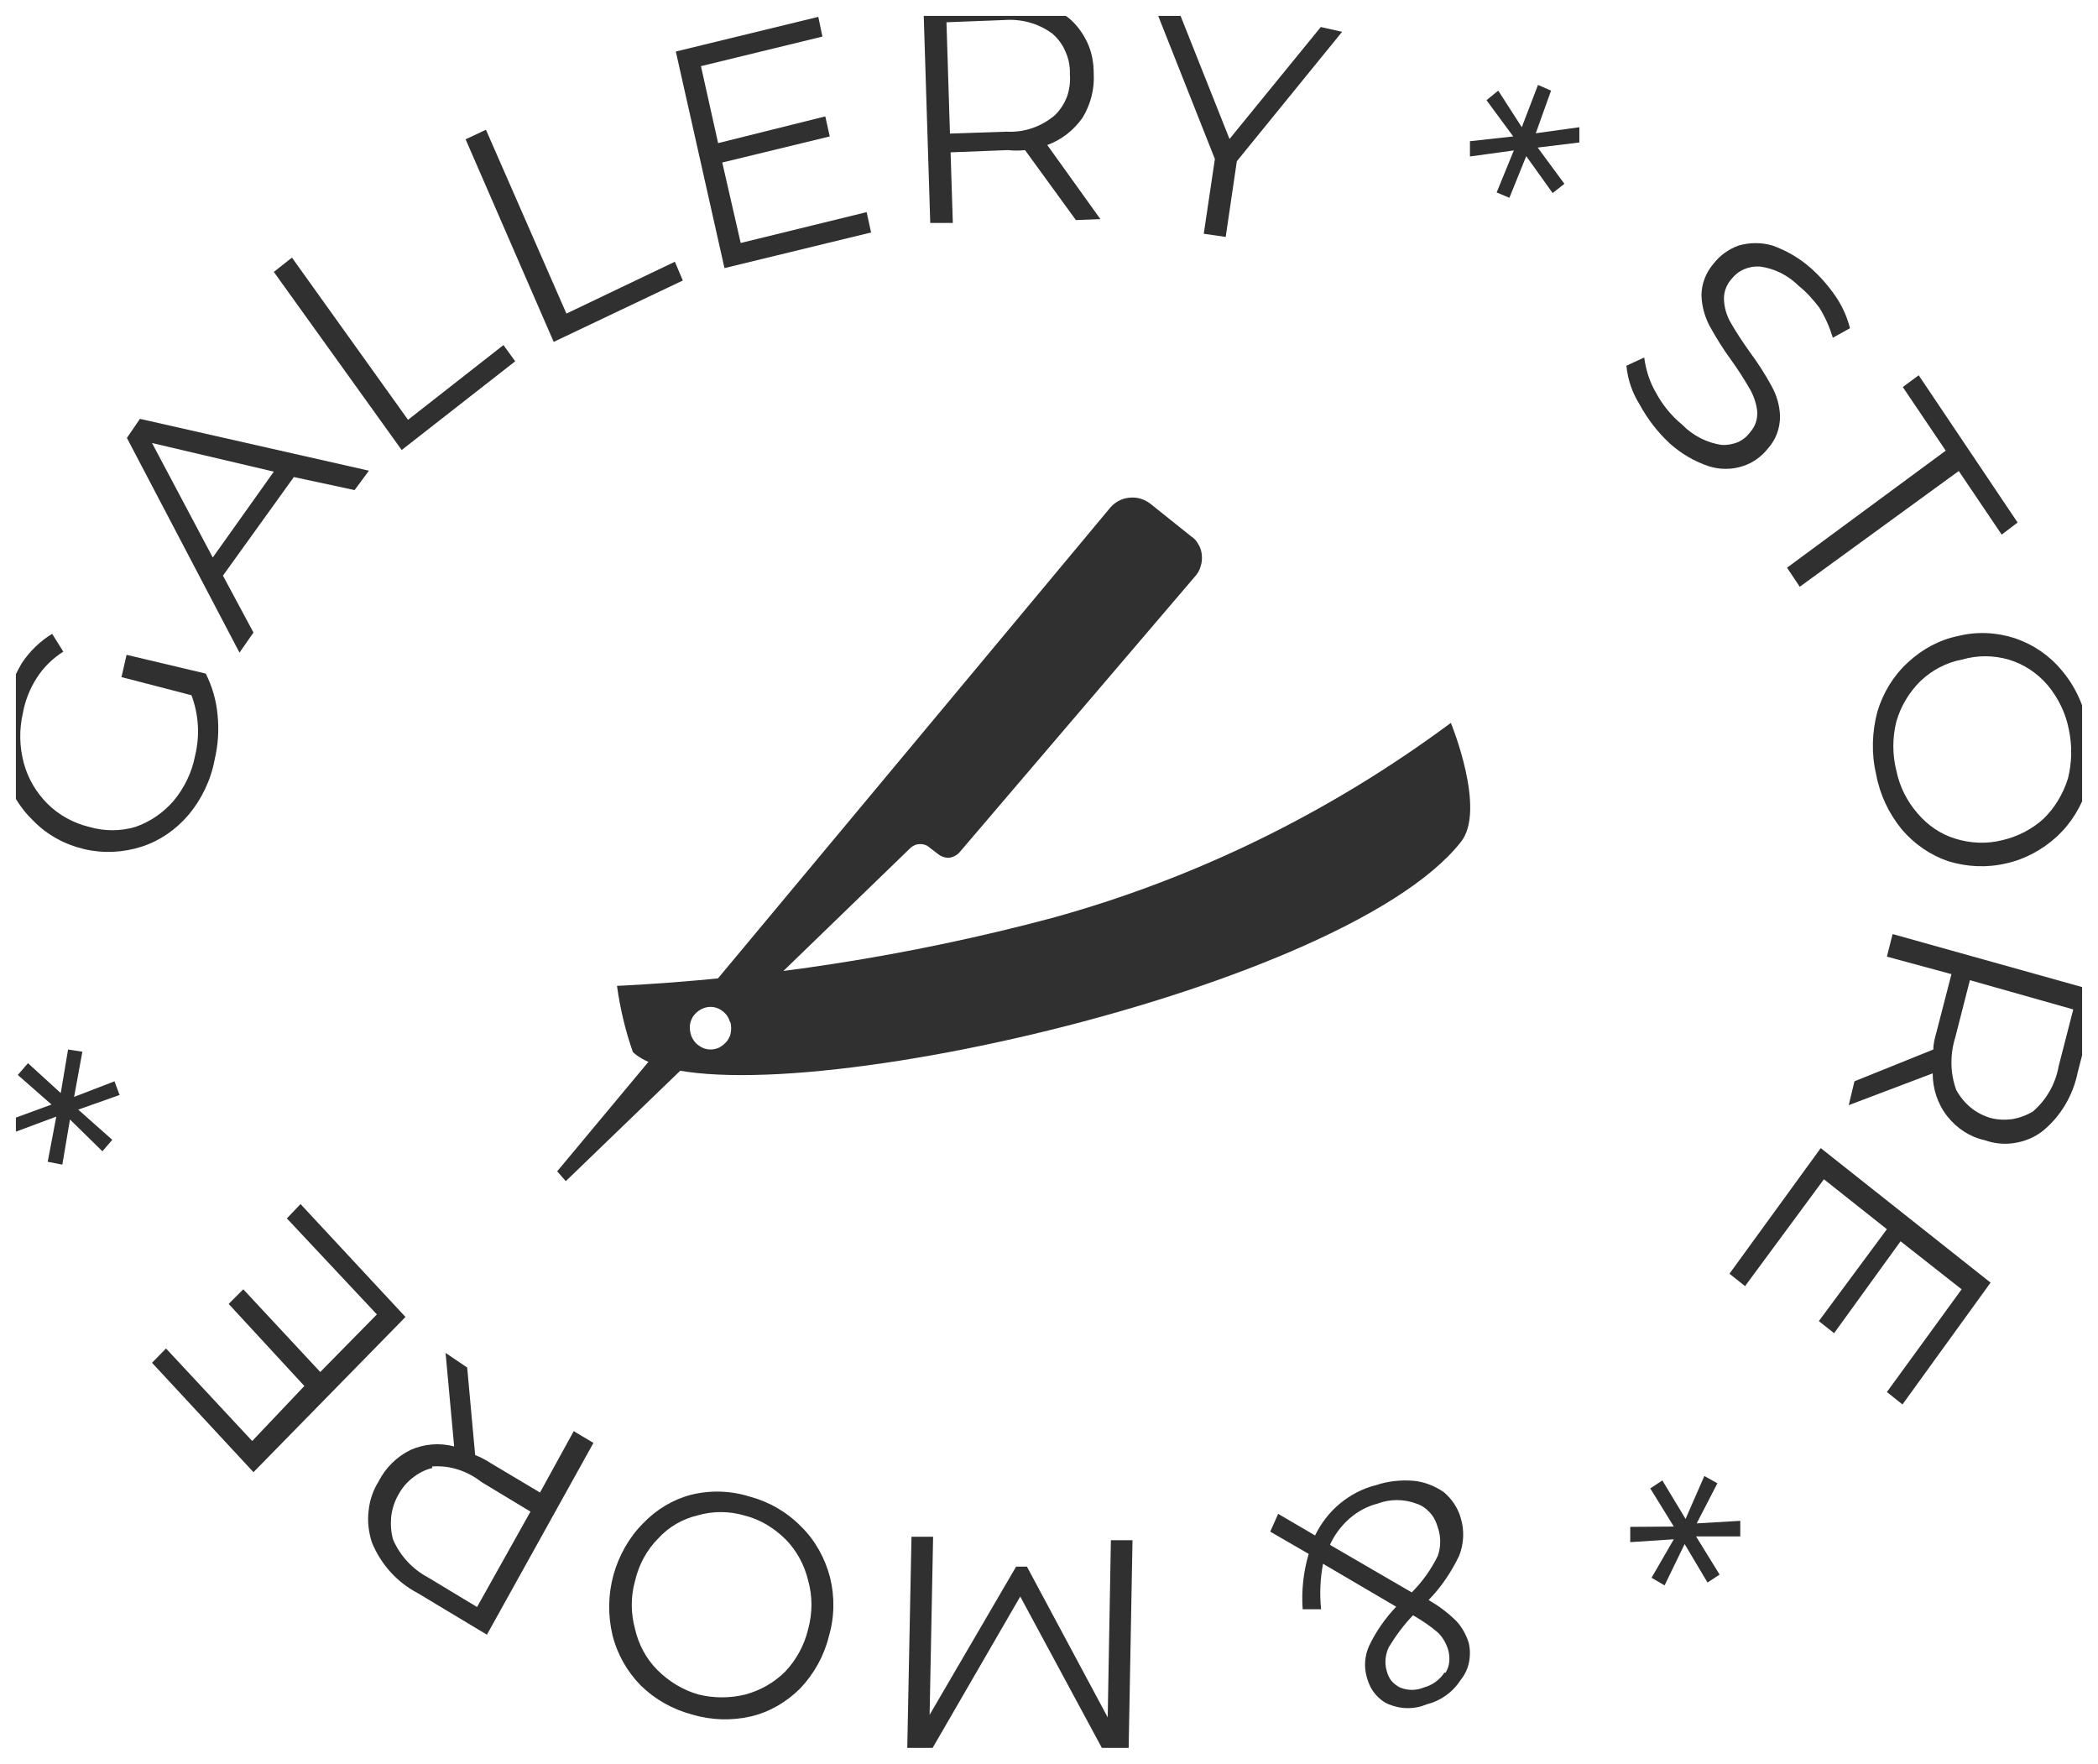 <svg width="65.968" height="55.46" viewBox="0 0 65.968 55.46" fill="none" xmlns="http://www.w3.org/2000/svg" xmlns:xlink="http://www.w3.org/1999/xlink">
	<desc>
			Created with Pixso.
	</desc>
	<defs>
		<clipPath id="clip1_6">
			<rect rx="-0.5" width="64.968" height="54.46" transform="translate(0.5 0.5)" fill="white" fill-opacity="0"/>
		</clipPath>
	</defs>
	<rect rx="-0.5" width="64.968" height="54.46" transform="translate(0.5 0.5)" fill="#FFFFFF" fill-opacity="0"/>
	<g clip-path="url(#clip1_6)">
		<path d="M37.46 16.87L36.21 15.87C36.01 15.7 35.76 15.62 35.51 15.65C35.26 15.67 35.03 15.8 34.87 16.01L17.52 36.83L17.79 37.14L22.08 33C21.94 32.93 21.82 32.82 21.75 32.68C21.68 32.54 21.65 32.38 21.68 32.22C21.71 32.06 21.8 31.92 21.92 31.82C22.04 31.72 22.19 31.66 22.34 31.66C22.48 31.66 22.62 31.71 22.73 31.8C22.84 31.88 22.92 32.01 22.96 32.15L28.63 26.66C28.72 26.58 28.82 26.54 28.94 26.54C29.05 26.54 29.16 26.58 29.24 26.66L29.53 26.88C29.63 26.95 29.75 26.98 29.86 26.97C29.98 26.95 30.09 26.89 30.17 26.8L37.58 18.12C37.66 18.03 37.72 17.93 37.75 17.81C37.79 17.7 37.8 17.58 37.79 17.46C37.78 17.34 37.75 17.23 37.69 17.13C37.63 17.02 37.56 16.93 37.46 16.87Z" fill="#303030" fill-opacity="1" fill-rule="nonzero"/>
		<path d="M45.62 22.73C41.82 25.55 37.57 27.63 33.06 28.87C28.59 30.06 24.01 30.77 19.4 31C19.5 31.71 19.66 32.4 19.9 33.08C22.5 35.54 42.1 31.34 45.93 26.48C46.75 25.47 45.62 22.73 45.62 22.73ZM22.34 33C22.21 33 22.09 32.96 21.98 32.88C21.87 32.81 21.79 32.7 21.74 32.58C21.69 32.45 21.68 32.31 21.7 32.18C21.73 32.05 21.79 31.93 21.88 31.83C21.97 31.74 22.09 31.67 22.21 31.65C22.34 31.62 22.47 31.64 22.59 31.69C22.71 31.74 22.81 31.83 22.88 31.94C22.95 32.05 22.99 32.18 22.99 32.32C22.99 32.4 22.98 32.49 22.95 32.58C22.91 32.66 22.87 32.74 22.8 32.8C22.74 32.86 22.67 32.91 22.59 32.95C22.51 32.98 22.43 33 22.34 33Z" fill="#303030" fill-opacity="1" fill-rule="nonzero"/>
		<path d="M3.82 21.29L3.98 20.59L6.47 21.18C6.67 21.58 6.8 22.02 6.84 22.47C6.89 22.94 6.86 23.42 6.75 23.88C6.63 24.53 6.34 25.13 5.93 25.62C5.53 26.09 5.02 26.44 4.46 26.62C3.87 26.81 3.25 26.84 2.65 26.7C2.05 26.56 1.49 26.26 1.05 25.81C0.61 25.39 0.29 24.85 0.14 24.25C-0.03 23.59 -0.03 22.9 0.14 22.25C0.24 21.76 0.43 21.29 0.68 20.86C0.93 20.48 1.26 20.16 1.64 19.93L1.99 20.49C1.66 20.7 1.37 20.98 1.16 21.31C0.94 21.65 0.79 22.03 0.72 22.42C0.6 22.94 0.61 23.48 0.75 24C0.88 24.48 1.14 24.92 1.49 25.27C1.85 25.63 2.31 25.88 2.8 26C3.28 26.14 3.79 26.14 4.26 26C4.72 25.84 5.13 25.56 5.46 25.18C5.79 24.78 6.03 24.3 6.13 23.78C6.29 23.14 6.25 22.47 6.02 21.86L3.82 21.29Z" fill="#303030" fill-opacity="1" fill-rule="nonzero"/>
		<path d="M9.24 15L7.01 18.1L7.97 19.89L7.53 20.52L3.99 13.77L4.4 13.17L11.6 14.8L11.15 15.41L9.24 15ZM8.61 14.83L4.78 13.93L6.69 17.53L8.61 14.83Z" fill="#303030" fill-opacity="1" fill-rule="nonzero"/>
		<path d="M8.61 8.55L9.18 8.1L12.83 13.2L15.83 10.85L16.2 11.36L12.63 14.15L8.61 8.55Z" fill="#303030" fill-opacity="1" fill-rule="nonzero"/>
		<path d="M14.64 4.38L15.28 4.08L17.81 9.86L21.22 8.23L21.47 8.82L17.41 10.75L14.64 4.38Z" fill="#303030" fill-opacity="1" fill-rule="nonzero"/>
		<path d="M27.25 6.67L27.39 7.31L22.78 8.43L21.25 1.62L25.73 0.53L25.86 1.15L22.04 2.08L22.58 4.5L25.95 3.66L26.09 4.29L22.71 5.11L23.29 7.64L27.25 6.67Z" fill="#303030" fill-opacity="1" fill-rule="nonzero"/>
		<path d="M33.83 6.92L32.23 4.72C32.05 4.74 31.87 4.74 31.69 4.72L29.89 4.79L29.96 7.01L29.25 7.01L29.03 0.01L31.58 0C32.3 -0.07 33.02 0.13 33.61 0.57C33.85 0.77 34.05 1.04 34.19 1.34C34.33 1.64 34.39 1.97 34.39 2.31C34.42 2.8 34.29 3.29 34.04 3.7C33.76 4.1 33.37 4.4 32.93 4.56L34.6 6.89L33.83 6.92ZM33.16 3.63C33.33 3.47 33.46 3.27 33.55 3.04C33.63 2.81 33.66 2.57 33.64 2.33C33.65 2.08 33.6 1.84 33.5 1.62C33.41 1.4 33.26 1.2 33.08 1.05C32.64 0.73 32.11 0.59 31.58 0.63L29.76 0.7L29.87 4.2L31.65 4.14C32.2 4.17 32.73 3.99 33.16 3.63Z" fill="#303030" fill-opacity="1" fill-rule="nonzero"/>
		<path d="M38.89 5.07L38.54 7.45L37.85 7.35L38.2 5L36.22 0L36.97 0.12L38.66 4.37L41.53 0.85L42.2 1L38.89 5.07Z" fill="#303030" fill-opacity="1" fill-rule="nonzero"/>
		<path d="M48.35 4.64L49.19 5.78L48.82 6.07L47.99 4.91L47.46 6.22L47.06 6.05L47.6 4.73L46.22 4.92L46.22 4.44L47.58 4.29L46.74 3.15L47.11 2.85L47.85 4L48.36 2.67L48.77 2.85L48.29 4.19L49.66 4L49.66 4.48L48.35 4.64Z" fill="#303030" fill-opacity="1" fill-rule="nonzero"/>
		<path d="M51.55 12.71C51.32 12.34 51.18 11.93 51.14 11.5L51.7 11.24C51.75 11.63 51.87 12.01 52.07 12.35C52.28 12.74 52.56 13.08 52.89 13.35C53.23 13.7 53.67 13.92 54.13 13.99C54.3 14 54.47 13.97 54.63 13.91C54.79 13.84 54.93 13.73 55.03 13.59C55.11 13.5 55.17 13.4 55.21 13.28C55.25 13.16 55.26 13.04 55.25 12.91C55.22 12.67 55.14 12.44 55.02 12.23C54.84 11.92 54.65 11.62 54.44 11.33C54.19 10.99 53.96 10.62 53.75 10.24C53.6 9.95 53.51 9.62 53.5 9.29C53.5 8.92 53.64 8.57 53.88 8.29C54.08 8.03 54.36 7.83 54.67 7.72C55.02 7.62 55.39 7.62 55.73 7.72C56.18 7.88 56.59 8.12 56.95 8.44C57.24 8.7 57.5 9 57.72 9.32C57.93 9.63 58.08 9.97 58.17 10.32L57.63 10.62C57.53 10.29 57.39 9.97 57.21 9.68C57.02 9.43 56.81 9.19 56.57 9C56.23 8.66 55.8 8.44 55.33 8.38C55.16 8.37 54.99 8.4 54.83 8.47C54.67 8.54 54.54 8.65 54.43 8.79C54.35 8.88 54.29 8.99 54.25 9.11C54.21 9.23 54.2 9.35 54.21 9.47C54.23 9.73 54.31 9.97 54.44 10.18C54.57 10.41 54.77 10.72 55.02 11.07C55.28 11.42 55.51 11.78 55.71 12.15C55.87 12.44 55.96 12.76 55.97 13.09C55.97 13.47 55.84 13.82 55.6 14.09C55.39 14.36 55.11 14.56 54.79 14.66C54.45 14.77 54.08 14.77 53.73 14.66C53.28 14.51 52.87 14.27 52.51 13.95C52.12 13.59 51.8 13.17 51.55 12.71Z" fill="#303030" fill-opacity="1" fill-rule="nonzero"/>
		<path d="M61.18 14.17L59.83 12.17L60.33 11.8L63.44 16.43L62.94 16.81L61.59 14.81L56.59 18.45L56.19 17.85L61.18 14.17Z" fill="#303030" fill-opacity="1" fill-rule="nonzero"/>
		<path d="M59.03 22.38C59.21 21.78 59.54 21.24 59.99 20.83C60.44 20.41 60.98 20.12 61.56 20C62.16 19.85 62.78 19.88 63.36 20.07C63.92 20.26 64.43 20.6 64.82 21.07C65.24 21.56 65.52 22.16 65.64 22.81C65.8 23.44 65.8 24.1 65.64 24.74C65.46 25.34 65.13 25.88 64.68 26.3C64.22 26.72 63.67 27.02 63.07 27.15C62.47 27.29 61.85 27.26 61.26 27.08C60.7 26.89 60.19 26.54 59.8 26.08C59.39 25.58 59.11 24.99 58.99 24.34C58.84 23.7 58.86 23.02 59.03 22.38ZM60.29 25.57C60.61 25.95 61.02 26.23 61.48 26.37C61.96 26.52 62.47 26.54 62.95 26.42C63.43 26.31 63.89 26.08 64.26 25.74C64.61 25.4 64.87 24.96 65.02 24.49C65.15 23.98 65.16 23.45 65.05 22.93C64.95 22.42 64.72 21.95 64.39 21.55C64.06 21.16 63.63 20.88 63.16 20.74C62.68 20.6 62.17 20.6 61.69 20.74C61.2 20.83 60.75 21.07 60.38 21.42C60.03 21.77 59.77 22.2 59.63 22.68C59.5 23.19 59.5 23.73 59.63 24.24C59.73 24.73 59.96 25.19 60.29 25.57Z" fill="#303030" fill-opacity="1" fill-rule="nonzero"/>
		<path d="M58.31 34L60.79 33C60.79 32.81 60.84 32.63 60.89 32.45L61.36 30.63L59.33 30.08L59.51 29.37L65.98 31.18L65.33 33.72C65.18 34.45 64.79 35.11 64.22 35.57C63.96 35.77 63.66 35.89 63.34 35.94C63.03 35.99 62.71 35.96 62.4 35.85C61.94 35.75 61.53 35.48 61.23 35.1C60.93 34.72 60.77 34.24 60.77 33.75L58.13 34.75L58.31 34ZM61.51 34.27C61.63 34.49 61.78 34.67 61.96 34.82C62.14 34.97 62.35 35.08 62.58 35.15C62.8 35.21 63.04 35.22 63.27 35.19C63.5 35.15 63.72 35.07 63.92 34.95C64.34 34.59 64.63 34.09 64.73 33.53L65.19 31.74L61.94 30.82L61.48 32.62C61.31 33.16 61.32 33.75 61.51 34.27Z" fill="#303030" fill-opacity="1" fill-rule="nonzero"/>
		<path d="M54.87 40.44L54.38 40.05L57.25 36.1L62.59 40.33L59.82 44.16L59.33 43.77L61.68 40.54L59.76 39.03L57.67 41.92L57.19 41.54L59.33 38.65L57.35 37.08L54.87 40.44Z" fill="#303030" fill-opacity="1" fill-rule="nonzero"/>
		<path d="M52.63 48.4L51.26 48.49L51.26 48.01L52.63 48L51.89 46.8L52.27 46.55L53 47.76L53.59 46.41L54 46.64L53.35 47.9L54.72 47.82L54.72 48.31L53.33 48.31L54.07 49.51L53.69 49.76L52.97 48.55L52.34 49.85L51.93 49.61L52.63 48.4Z" fill="#303030" fill-opacity="1" fill-rule="nonzero"/>
		<path d="M40.19 47.6L41.35 48.28C41.54 47.89 41.81 47.54 42.14 47.27C42.47 47 42.85 46.8 43.26 46.7C43.64 46.57 44.04 46.53 44.44 46.56C44.78 46.59 45.11 46.72 45.4 46.92C45.65 47.13 45.84 47.41 45.93 47.73C46.05 48.12 46.03 48.54 45.88 48.92C45.63 49.44 45.31 49.91 44.92 50.31C45.23 50.49 45.53 50.71 45.79 50.97C45.97 51.16 46.1 51.4 46.18 51.65C46.23 51.86 46.23 52.07 46.19 52.27C46.15 52.47 46.06 52.66 45.93 52.82C45.68 53.21 45.3 53.48 44.86 53.59C44.48 53.75 44.06 53.75 43.67 53.59C43.5 53.52 43.35 53.4 43.23 53.25C43.11 53.11 43.03 52.93 42.98 52.75C42.88 52.41 42.91 52.06 43.05 51.75C43.27 51.29 43.56 50.88 43.9 50.52L41.6 49.17C41.51 49.65 41.49 50.13 41.54 50.6L40.96 50.6C40.92 50.02 40.98 49.43 41.15 48.86L39.94 48.16L40.19 47.6ZM41.86 48.6L44.39 50.07C44.72 49.74 45 49.35 45.21 48.92C45.31 48.63 45.31 48.31 45.21 48.03C45.16 47.85 45.08 47.69 44.96 47.56C44.84 47.43 44.7 47.33 44.54 47.28C44.14 47.13 43.71 47.13 43.31 47.28C42.99 47.36 42.68 47.53 42.43 47.75C42.17 47.98 41.96 48.26 41.82 48.57L41.86 48.6ZM45.45 52.6C45.52 52.49 45.56 52.37 45.57 52.24C45.58 52.12 45.57 51.99 45.53 51.86C45.47 51.67 45.37 51.49 45.22 51.34C44.98 51.13 44.71 50.95 44.43 50.79C44.14 51.09 43.89 51.43 43.67 51.79C43.56 52.02 43.53 52.29 43.6 52.53C43.63 52.65 43.68 52.76 43.75 52.85C43.83 52.94 43.92 53.01 44.02 53.06C44.26 53.16 44.53 53.16 44.77 53.06C45.03 52.99 45.26 52.83 45.42 52.59L45.45 52.6Z" fill="#303030" fill-opacity="1" fill-rule="nonzero"/>
		<path d="M28.52 55.32L28.66 48.32L29.34 48.32L29.23 53.92L31.95 49.26L32.29 49.26L34.83 54L34.93 48.43L35.61 48.43L35.48 55.43L34.9 55.43L32.08 50.2L29.11 55.33L28.52 55.32Z" fill="#303030" fill-opacity="1" fill-rule="nonzero"/>
		<path d="M25.19 48C25.63 48.43 25.94 48.99 26.1 49.6C26.25 50.21 26.24 50.85 26.06 51.46C25.91 52.07 25.59 52.64 25.16 53.09C24.73 53.52 24.2 53.83 23.61 53.97C23 54.11 22.36 54.09 21.76 53.91C21.16 53.75 20.6 53.44 20.15 53C19.72 52.56 19.41 52.02 19.26 51.42C19.11 50.79 19.12 50.14 19.29 49.52C19.46 48.91 19.78 48.34 20.22 47.9C20.64 47.46 21.16 47.15 21.73 47C22.34 46.85 22.98 46.87 23.58 47.06C24.18 47.22 24.74 47.54 25.19 48ZM21.93 47.65C21.46 47.76 21.03 48.01 20.7 48.37C20.34 48.73 20.09 49.19 19.97 49.7C19.83 50.2 19.83 50.72 19.97 51.23C20.08 51.71 20.32 52.16 20.67 52.51C21.03 52.87 21.47 53.14 21.96 53.28C22.45 53.4 22.96 53.4 23.44 53.28C23.91 53.15 24.34 52.91 24.69 52.56C25.04 52.19 25.29 51.73 25.41 51.23C25.55 50.72 25.55 50.19 25.41 49.69C25.29 49.2 25.05 48.76 24.71 48.41C24.34 48.04 23.89 47.77 23.4 47.65C22.92 47.51 22.41 47.51 21.93 47.65Z" fill="#303030" fill-opacity="1" fill-rule="nonzero"/>
		<path d="M14.69 43L14.94 45.75C15.11 45.82 15.27 45.9 15.42 46L16.98 46.93L18.04 45L18.66 45.37L15.31 51.4L13.13 50.09C12.48 49.75 11.97 49.18 11.69 48.49C11.59 48.17 11.55 47.84 11.59 47.51C11.62 47.18 11.73 46.86 11.9 46.59C12.12 46.15 12.48 45.8 12.91 45.59C13.34 45.4 13.82 45.36 14.28 45.48L14.01 42.54L14.69 43ZM13.59 46.16C13.37 46.21 13.16 46.32 12.97 46.47C12.79 46.61 12.63 46.8 12.52 47.01C12.4 47.22 12.33 47.45 12.3 47.69C12.28 47.93 12.29 48.17 12.36 48.41C12.58 48.92 12.97 49.34 13.46 49.6L15 50.53L16.68 47.53L15.14 46.6C14.69 46.25 14.15 46.07 13.59 46.11L13.59 46.16Z" fill="#303030" fill-opacity="1" fill-rule="nonzero"/>
		<path d="M9.02 38.31L9.45 37.86L12.75 41.41L7.97 46.29L4.78 42.85L5.22 42.4L7.93 45.31L9.57 43.58L7.19 41L7.65 40.54L10.07 43.14L11.85 41.33L9.02 38.31Z" fill="#303030" fill-opacity="1" fill-rule="nonzero"/>
		<path d="M1.91 34.37L2.14 33L2.59 33.07L2.33 34.49L3.6 34L3.76 34.43L2.46 34.89L3.53 35.84L3.22 36.2L2.2 35.2L1.96 36.62L1.5 36.53L1.77 35.11L0.48 35.59L0.34 35.2L1.62 34.73L0.56 33.8L0.88 33.43L1.91 34.37Z" fill="#303030" fill-opacity="1" fill-rule="nonzero"/>
	</g>
</svg>
